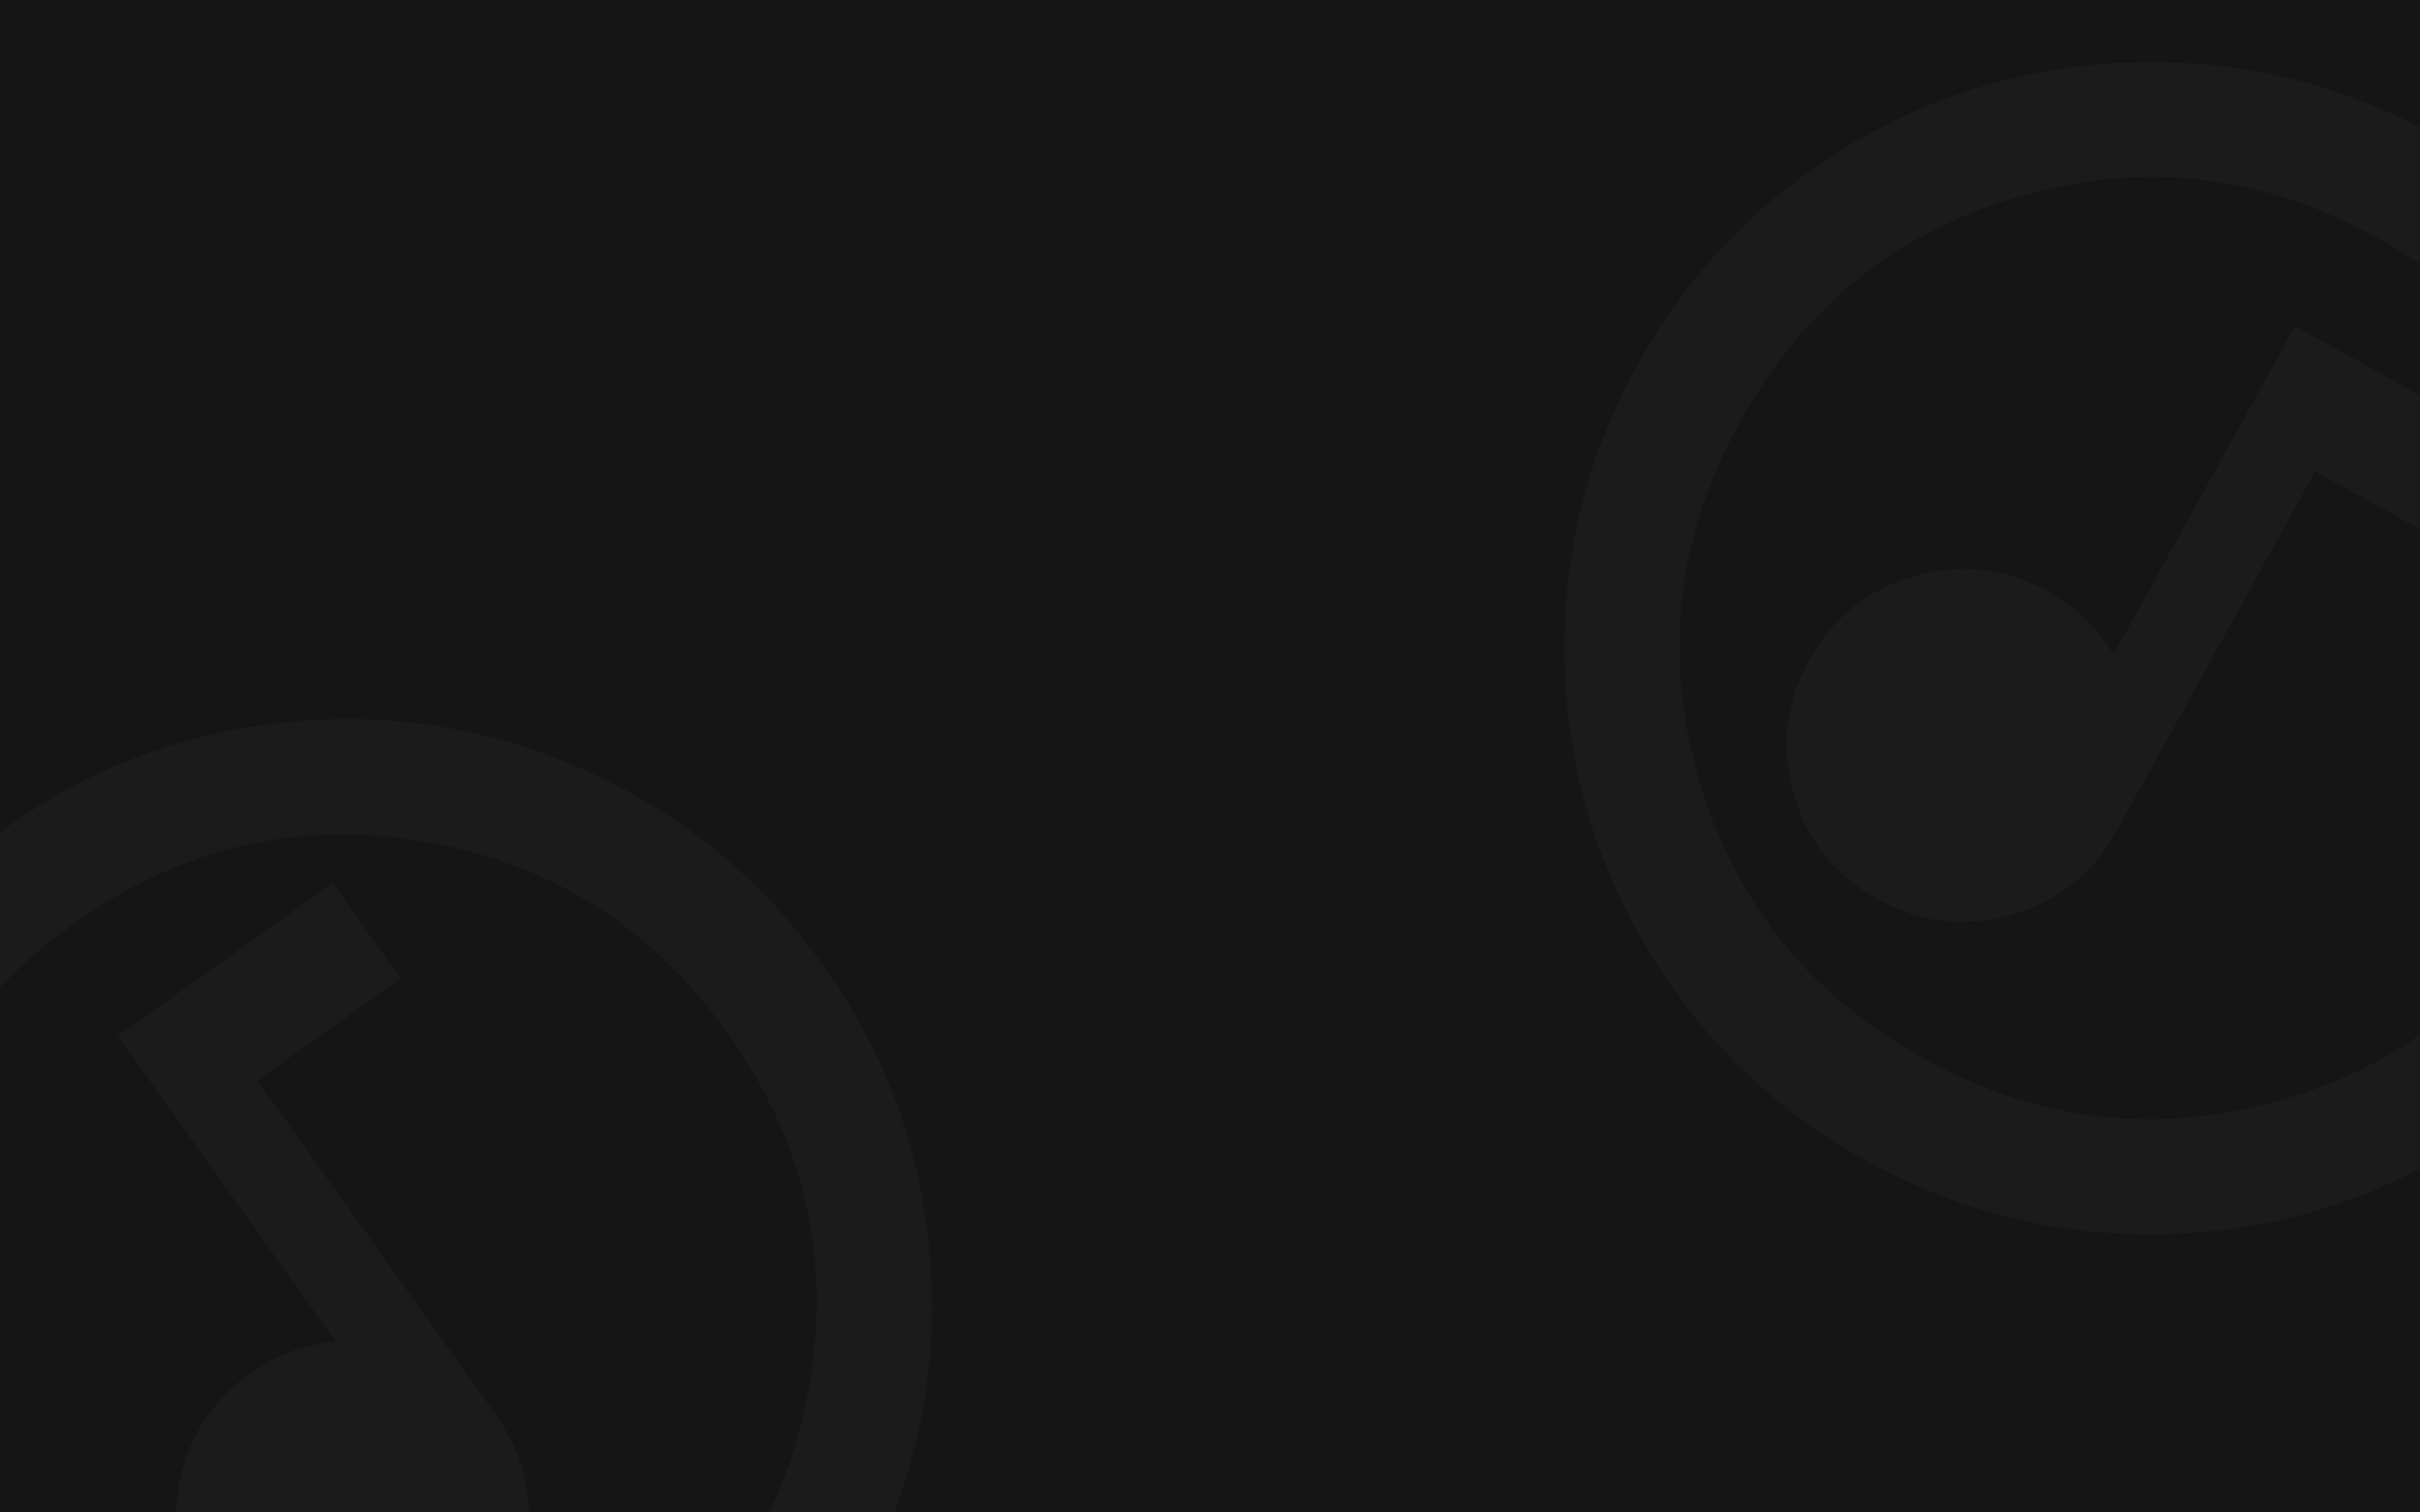 <svg width="1440" height="900" viewBox="0 0 1440 900" fill="none" xmlns="http://www.w3.org/2000/svg">
<rect width="1440" height="900" fill="#151515"/>
<mask id="mask0_77_449" style="mask-type:alpha" maskUnits="userSpaceOnUse" x="-378" y="193" width="1168" height="1168">
<rect x="-377.923" y="678.878" width="837" height="837" transform="rotate(-35.479 -377.923 678.878)" fill="#D9D9D9"/>
</mask>
<g mask="url(#mask0_77_449)">
<path d="M270.421 987.654C294.088 970.786 308.3 948.165 313.059 919.79C317.818 891.416 311.763 865.396 294.895 841.73L153.203 642.932L238.402 582.207L197.919 525.408L70.121 616.496L199.667 798.253C190.342 799.19 181.455 801.241 173.005 804.409C164.556 807.576 156.544 811.858 148.971 817.256C125.305 834.124 111.092 856.745 106.334 885.119C101.575 913.493 107.629 939.514 124.497 963.18C141.366 986.846 163.987 1001.06 192.361 1005.82C220.735 1010.58 246.755 1004.52 270.421 987.654ZM408.188 1060.77C368.901 1088.77 326.668 1107.63 281.489 1117.35C236.309 1127.06 191.83 1128.25 148.053 1120.91C104.276 1113.57 62.619 1097.93 23.081 1074.01C-16.456 1050.08 -50.225 1018.48 -78.226 979.189C-106.227 939.903 -125.086 897.67 -134.804 852.491C-144.521 807.311 -145.709 762.832 -138.367 719.055C-131.025 675.278 -115.391 633.621 -91.465 594.083C-67.539 554.546 -35.933 520.777 3.354 492.776C42.64 464.775 84.873 445.916 130.052 436.198C175.232 426.481 219.711 425.293 263.488 432.635C307.265 439.977 348.922 455.611 388.46 479.537C427.997 503.463 461.766 535.069 489.767 574.355C517.768 613.642 536.627 655.875 546.345 701.054C556.062 746.234 557.25 790.713 549.908 834.49C542.566 878.267 526.932 919.924 503.006 959.461C479.08 998.999 447.474 1032.77 408.188 1060.77ZM367.704 1003.97C431.13 958.763 469.165 898.463 481.81 823.069C494.455 747.675 478.174 678.265 432.968 614.839C387.761 551.413 327.461 513.378 252.067 500.733C176.673 488.088 107.263 504.369 43.837 549.575C-19.589 594.782 -57.624 655.082 -70.269 730.476C-82.914 805.87 -66.633 875.28 -21.427 938.706C23.78 1002.13 84.08 1040.17 159.474 1052.81C234.868 1065.46 304.278 1049.18 367.704 1003.97Z" fill="#1B1B1B"/>
</g>
<mask id="mask1_77_449" style="mask-type:alpha" maskUnits="userSpaceOnUse" x="711" y="-183" width="1138" height="1138">
<rect x="1115.71" y="-182.98" width="837" height="837" transform="rotate(28.914 1115.71 -182.98)" fill="#D9D9D9"/>
</mask>
<g mask="url(#mask1_77_449)">
<path d="M1117.47 535.136C1142.91 549.187 1169.45 552.227 1197.09 544.256C1224.74 536.284 1245.59 519.578 1259.64 494.139L1377.67 280.445L1469.25 331.031L1502.98 269.976L1365.6 194.097L1257.69 389.474C1252.81 381.469 1247.12 374.341 1240.61 368.091C1234.11 361.84 1226.78 356.466 1218.64 351.97C1193.2 337.918 1166.66 334.878 1139.01 342.85C1111.37 350.821 1090.52 367.527 1076.47 392.966C1062.42 418.406 1059.38 444.948 1067.35 472.592C1075.32 500.236 1092.03 521.084 1117.47 535.136ZM1111.07 690.97C1068.84 667.644 1033.59 637.71 1005.3 601.168C977.007 564.625 956.712 525.029 944.413 482.378C932.114 439.727 928.209 395.405 932.697 349.41C937.186 303.415 951.093 259.303 974.419 217.073C997.745 174.843 1027.68 139.584 1064.22 111.294C1100.76 83.005 1140.36 62.711 1183.01 50.412C1225.66 38.113 1269.98 34.207 1315.98 38.696C1361.97 43.184 1406.09 57.092 1448.32 80.417C1490.55 103.743 1525.81 133.677 1554.09 170.22C1582.38 206.762 1602.68 246.359 1614.98 289.01C1627.28 331.66 1631.18 375.983 1626.69 421.978C1622.2 467.972 1608.3 512.084 1584.97 554.314C1561.65 596.544 1531.71 631.804 1495.17 660.093C1458.63 688.383 1419.03 708.677 1376.38 720.976C1333.73 733.275 1289.41 737.18 1243.41 732.692C1197.42 728.203 1153.3 714.296 1111.07 690.97ZM1144.8 629.915C1212.98 667.574 1283.79 675.812 1357.25 654.63C1430.7 633.449 1486.26 588.769 1523.92 520.59C1561.58 452.412 1569.81 381.596 1548.63 308.142C1527.45 234.688 1482.77 179.131 1414.59 141.473C1346.41 103.814 1275.6 95.576 1202.14 116.757C1128.69 137.939 1073.13 182.619 1035.47 250.797C997.816 318.976 989.577 389.792 1010.76 463.246C1031.94 536.7 1076.62 592.256 1144.8 629.915Z" fill="#1B1B1B"/>
</g>
</svg>
